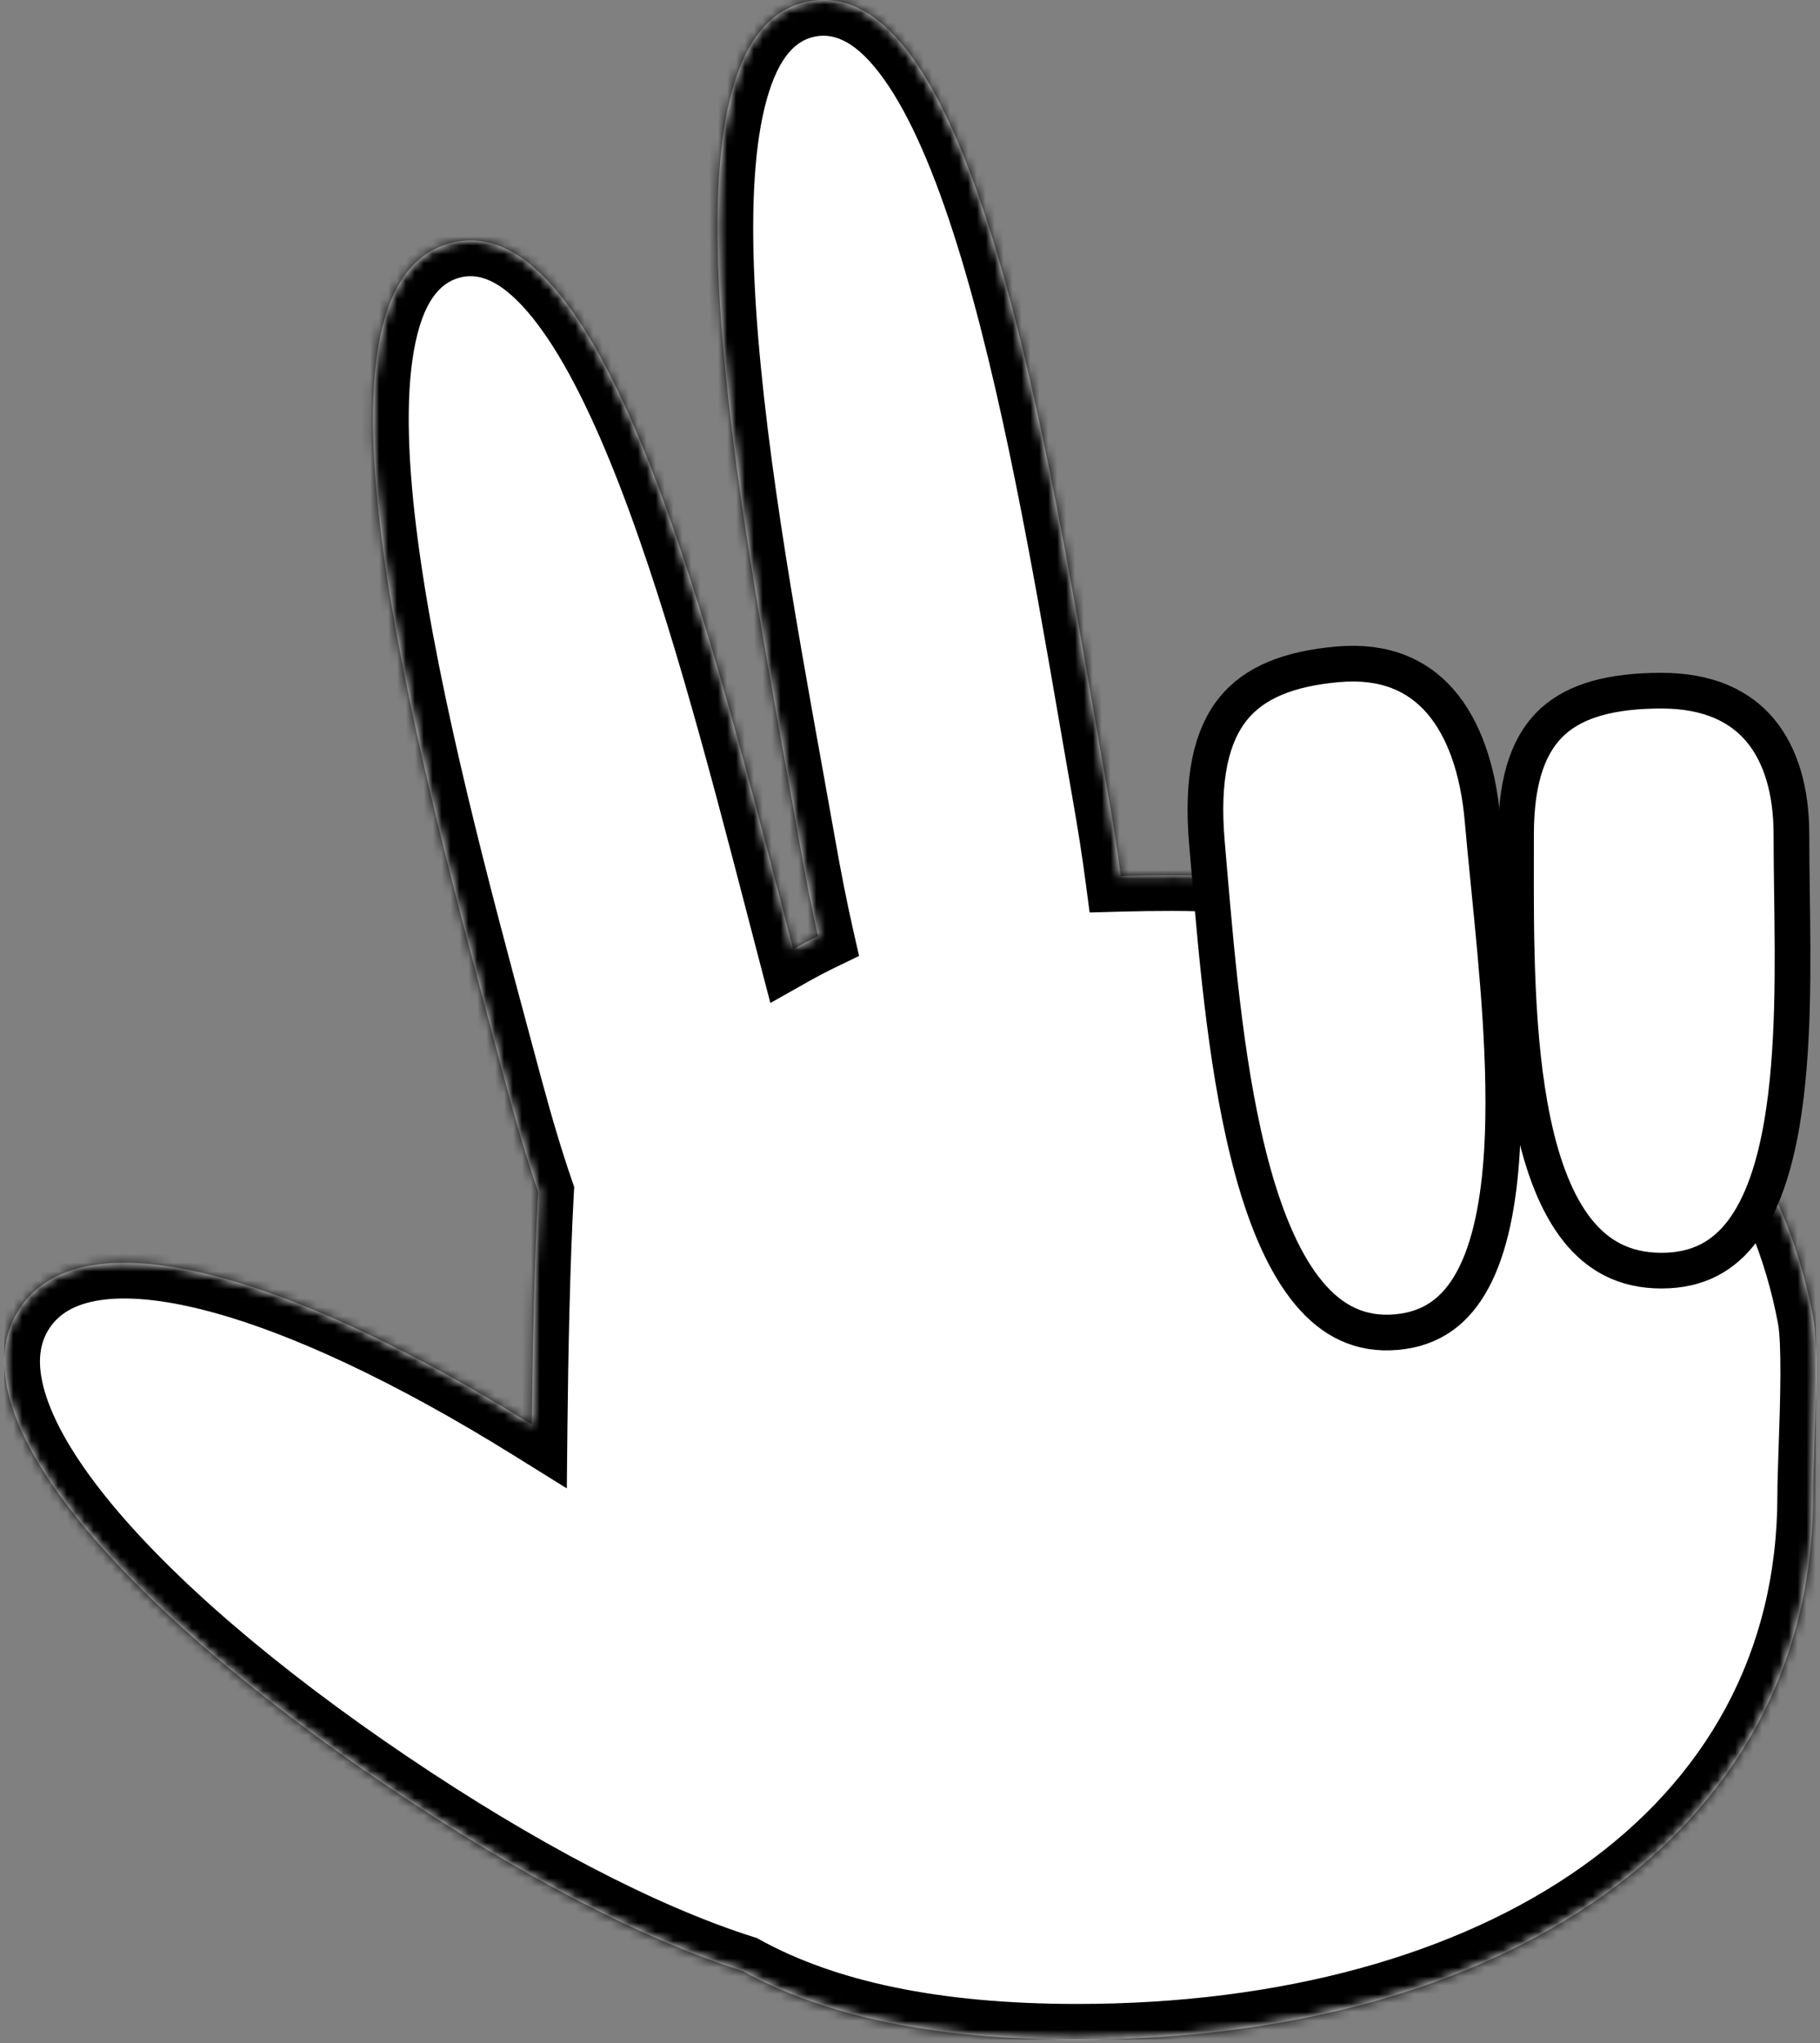 <svg width="204" height="229" viewBox="0 0 204 229" fill="none" xmlns="http://www.w3.org/2000/svg">
<rect x="0" y="0" width="204" height="229" fill="#808080" stroke="none"/>
<g clip-path="url(#clip0)">
<mask id="path-1-inside-1" fill="white">
<path fill-rule="evenodd" clip-rule="evenodd" d="M125.627 98.17C125.254 95.351 124.762 92.204 124.142 88.688C123.684 86.089 123.212 83.356 122.724 80.525L122.724 80.523C116.774 46.029 108.325 -2.958 90.758 0.14C73.192 3.237 82.007 52.16 88.214 86.608L88.214 86.611L88.215 86.617C88.724 89.442 89.216 92.169 89.674 94.766C90.349 98.597 91.017 101.965 91.687 104.923C90.745 105.379 89.818 105.864 88.907 106.377C88.499 104.812 88.083 103.213 87.661 101.587C78.921 67.964 67.176 22.779 50.467 27.256C32.622 32.038 46.463 83.46 55.58 117.332C55.991 118.861 56.393 120.354 56.782 121.806C58.011 126.392 59.184 130.288 60.323 133.59C59.898 141.267 59.69 151.607 59.607 159.661C33.244 143.264 9.532 135.8 2.259 146.575C-5.725 158.404 14.087 180.386 43.452 200.206C57.799 209.89 71.773 217.267 83.244 220.899C92.395 225.937 104.651 228.593 120.76 228.593C167.76 228.593 203.223 205.977 203.223 167.594C203.223 166.369 203.286 164.534 203.357 162.443C203.535 157.251 203.766 150.485 203.223 147.594C197.138 115.176 166.653 98.094 131.393 98.094C129.425 98.094 127.503 98.118 125.627 98.17Z"/>
</mask>
<path fill-rule="evenodd" clip-rule="evenodd" d="M125.627 98.17C125.254 95.351 124.762 92.204 124.142 88.688C123.684 86.089 123.212 83.356 122.724 80.525L122.724 80.523C116.774 46.029 108.325 -2.958 90.758 0.14C73.192 3.237 82.007 52.16 88.214 86.608L88.214 86.611L88.215 86.617C88.724 89.442 89.216 92.169 89.674 94.766C90.349 98.597 91.017 101.965 91.687 104.923C90.745 105.379 89.818 105.864 88.907 106.377C88.499 104.812 88.083 103.213 87.661 101.587C78.921 67.964 67.176 22.779 50.467 27.256C32.622 32.038 46.463 83.46 55.58 117.332C55.991 118.861 56.393 120.354 56.782 121.806C58.011 126.392 59.184 130.288 60.323 133.59C59.898 141.267 59.69 151.607 59.607 159.661C33.244 143.264 9.532 135.8 2.259 146.575C-5.725 158.404 14.087 180.386 43.452 200.206C57.799 209.89 71.773 217.267 83.244 220.899C92.395 225.937 104.651 228.593 120.76 228.593C167.76 228.593 203.223 205.977 203.223 167.594C203.223 166.369 203.286 164.534 203.357 162.443C203.535 157.251 203.766 150.485 203.223 147.594C197.138 115.176 166.653 98.094 131.393 98.094C129.425 98.094 127.503 98.118 125.627 98.17Z" fill="white"/>
<path d="M124.142 88.688L128.081 87.994L128.081 87.994L124.142 88.688ZM125.627 98.17L121.661 98.694L122.133 102.268L125.738 102.168L125.627 98.17ZM122.724 80.525L126.666 79.845L126.664 79.835L126.662 79.824L122.724 80.525ZM122.724 80.523L118.782 81.203L118.784 81.213L118.785 81.224L122.724 80.523ZM90.758 0.14L91.453 4.079L90.758 0.14ZM88.214 86.608L84.277 87.318L84.277 87.319L88.214 86.608ZM88.214 86.611L84.278 87.322L84.279 87.326L88.214 86.611ZM88.215 86.617L92.152 85.907L92.151 85.903L88.215 86.617ZM89.674 94.766L85.734 95.46L85.734 95.46L89.674 94.766ZM91.687 104.923L93.431 108.523L96.289 107.137L95.588 104.04L91.687 104.923ZM88.907 106.377L85.037 107.388L86.349 112.41L90.871 109.862L88.907 106.377ZM87.661 101.587L91.532 100.581L91.532 100.581L87.661 101.587ZM50.467 27.256L49.432 23.393L49.432 23.393L50.467 27.256ZM55.58 117.332L51.717 118.372L51.717 118.372L55.58 117.332ZM56.782 121.806L60.646 120.77L60.646 120.77L56.782 121.806ZM60.323 133.59L64.317 133.811L64.36 133.028L64.104 132.286L60.323 133.59ZM59.607 159.661L57.494 163.057L63.533 166.813L63.606 159.702L59.607 159.661ZM2.259 146.575L5.574 148.813L5.574 148.813L2.259 146.575ZM43.452 200.206L45.689 196.89L45.689 196.89L43.452 200.206ZM83.244 220.899L85.173 217.395L84.828 217.204L84.451 217.085L83.244 220.899ZM120.76 228.593L120.76 224.593H120.76V228.593ZM203.357 162.443L199.36 162.307L199.36 162.307L203.357 162.443ZM203.223 147.594L199.292 148.332L199.292 148.332L203.223 147.594ZM120.203 89.383C120.815 92.855 121.298 95.944 121.661 98.694L129.592 97.646C129.211 94.758 128.709 91.553 128.081 87.994L120.203 89.383ZM118.782 81.204C119.27 84.034 119.743 86.775 120.203 89.383L128.081 87.994C127.624 85.403 127.154 82.677 126.666 79.845L118.782 81.204ZM118.785 81.224L118.786 81.225L126.662 79.824L126.662 79.823L118.785 81.224ZM91.453 4.079C93.579 3.704 96.064 4.658 99.073 8.868C102.052 13.037 104.79 19.459 107.28 27.428C112.236 43.295 115.794 63.881 118.782 81.203L126.665 79.844C123.704 62.672 120.062 41.517 114.916 25.042C112.353 16.84 109.313 9.439 105.582 4.217C101.879 -0.965 96.722 -4.973 90.064 -3.799L91.453 4.079ZM92.15 85.899C89.033 68.6 85.336 48.038 84.567 31.433C84.18 23.093 84.557 16.122 85.931 11.185C87.318 6.2 89.327 4.454 91.453 4.079L90.064 -3.799C83.406 -2.625 79.93 2.905 78.223 9.041C76.503 15.224 76.178 23.218 76.575 31.803C77.374 49.044 81.187 70.168 84.277 87.318L92.15 85.899ZM92.151 85.901L92.15 85.898L84.277 87.319L84.278 87.322L92.151 85.901ZM92.151 85.903L92.15 85.897L84.279 87.326L84.28 87.331L92.151 85.903ZM93.613 94.071C93.153 91.466 92.661 88.731 92.152 85.907L84.279 87.326C84.788 90.153 85.278 92.872 85.734 95.46L93.613 94.071ZM95.588 104.04C94.936 101.159 94.28 97.855 93.613 94.071L85.734 95.46C86.418 99.339 87.098 102.772 87.785 105.806L95.588 104.04ZM90.871 109.862C91.709 109.39 92.562 108.944 93.431 108.523L89.942 101.323C88.927 101.815 87.928 102.338 86.944 102.892L90.871 109.862ZM83.789 102.594C84.212 104.219 84.628 105.82 85.037 107.388L92.778 105.366C92.37 103.804 91.955 102.207 91.532 100.581L83.789 102.594ZM51.502 31.12C53.514 30.581 55.922 31.241 59.078 34.876C62.23 38.506 65.34 44.297 68.351 51.65C74.345 66.289 79.399 85.704 83.789 102.594L91.532 100.581C87.183 83.848 81.994 63.859 75.754 48.619C72.647 41.032 69.142 34.265 65.119 29.631C61.1 25.002 55.775 21.693 49.432 23.393L51.502 31.12ZM59.442 116.293C54.865 99.288 49.205 78.233 46.877 60.855C45.708 52.129 45.434 44.687 46.394 39.284C47.37 33.785 49.325 31.704 51.502 31.12L49.432 23.393C42.687 25.2 39.679 31.34 38.517 37.886C37.337 44.527 37.748 52.955 38.948 61.917C41.358 79.913 47.177 101.505 51.717 118.372L59.442 116.293ZM60.646 120.77C60.256 119.316 59.854 117.821 59.442 116.293L51.717 118.372C52.129 119.901 52.53 121.392 52.918 122.841L60.646 120.77ZM64.104 132.286C63.004 129.096 61.858 125.293 60.646 120.77L52.918 122.841C54.164 127.491 55.364 131.481 56.541 134.894L64.104 132.286ZM63.606 159.702C63.689 151.663 63.898 141.396 64.317 133.811L56.329 133.369C55.899 141.139 55.69 151.552 55.607 159.619L63.606 159.702ZM61.719 156.264C48.376 147.965 35.457 141.764 24.757 139.051C19.415 137.697 14.364 137.143 9.976 137.814C5.497 138.499 1.53 140.505 -1.057 144.337L5.574 148.813C6.624 147.257 8.348 146.156 11.185 145.722C14.112 145.274 18 145.591 22.791 146.806C32.356 149.231 44.475 154.96 57.494 163.057L61.719 156.264ZM-1.057 144.337C-3.907 148.559 -4.064 153.475 -2.638 158.293C-1.237 163.03 1.759 167.976 5.736 172.905C13.713 182.791 26.367 193.5 41.214 203.521L45.689 196.89C31.171 187.091 19.238 176.899 11.963 167.882C8.314 163.36 6.019 159.354 5.033 156.023C4.071 152.773 4.432 150.505 5.574 148.813L-1.057 144.337ZM41.214 203.521C55.726 213.317 70.058 220.919 82.037 224.712L84.451 217.085C73.488 213.614 59.873 206.464 45.689 196.89L41.214 203.521ZM120.76 224.593C105.046 224.593 93.529 221.995 85.173 217.395L81.315 224.403C91.261 229.878 104.256 232.593 120.76 232.593V224.593ZM199.223 167.594C199.223 185.382 191.076 199.459 177.303 209.224C163.414 219.072 143.676 224.593 120.76 224.593L120.76 232.593C144.844 232.593 166.338 226.806 181.93 215.75C197.639 204.612 207.223 188.189 207.223 167.594H199.223ZM199.36 162.307C199.289 164.364 199.223 166.283 199.223 167.594H207.223C207.223 166.454 207.283 164.703 207.355 162.58L199.36 162.307ZM199.292 148.332C199.483 149.349 199.573 151.397 199.56 154.138C199.549 156.77 199.449 159.698 199.36 162.307L207.355 162.58C207.443 159.996 207.548 156.945 207.56 154.174C207.572 151.511 207.506 148.73 207.155 146.856L199.292 148.332ZM131.393 102.094C165.585 102.094 193.699 118.537 199.292 148.332L207.155 146.856C200.577 111.815 167.722 94.094 131.393 94.094V102.094ZM125.738 102.168C127.573 102.118 129.457 102.094 131.393 102.094V94.094C129.392 94.094 127.433 94.118 125.516 94.171L125.738 102.168Z" fill="black" mask="url(#path-1-inside-1)"/>
<path d="M186.232 77.408C191.557 77.408 195.089 79.181 197.333 81.887C199.627 84.654 200.797 88.664 200.797 93.5C200.797 95.545 200.826 97.712 200.856 99.953C200.97 108.344 201.097 117.775 199.755 125.768C198.907 130.817 197.508 135.026 195.333 137.936C193.238 140.739 190.38 142.408 186.232 142.408C182.075 142.408 179.087 140.729 176.821 137.886C174.485 134.955 172.883 130.729 171.825 125.688C169.888 116.456 169.909 105.229 169.927 96.017C169.929 95.159 169.93 94.319 169.93 93.5C169.93 87.014 171.525 83.149 174.065 80.849C176.646 78.512 180.617 77.408 186.232 77.408Z" fill="white" stroke="black" stroke-width="4"/>
<path d="M135.289 94.557L135.289 94.557C134.631 87.038 135.861 82.347 138.23 79.424C140.582 76.523 144.406 74.939 149.964 74.453C155.191 73.995 158.882 75.664 161.441 78.61C164.076 81.644 165.679 86.238 166.171 91.855C166.374 94.175 166.618 96.636 166.872 99.186C167.825 108.767 168.902 119.598 168.356 128.9C168.01 134.785 167.021 139.798 165.1 143.383C163.24 146.851 160.546 148.945 156.512 149.298C152.465 149.652 149.322 148.054 146.719 144.941C144.044 141.742 141.994 136.983 140.42 131.274C137.544 120.838 136.439 107.953 135.537 97.438C135.453 96.456 135.371 95.494 135.289 94.557Z" fill="white" stroke="black" stroke-width="4"/>
</g>
<defs>
<clipPath id="clip0">
<rect width="203.08" height="228.59" fill="white" transform="translate(0.48)"/>
</clipPath>
</defs>
</svg>
